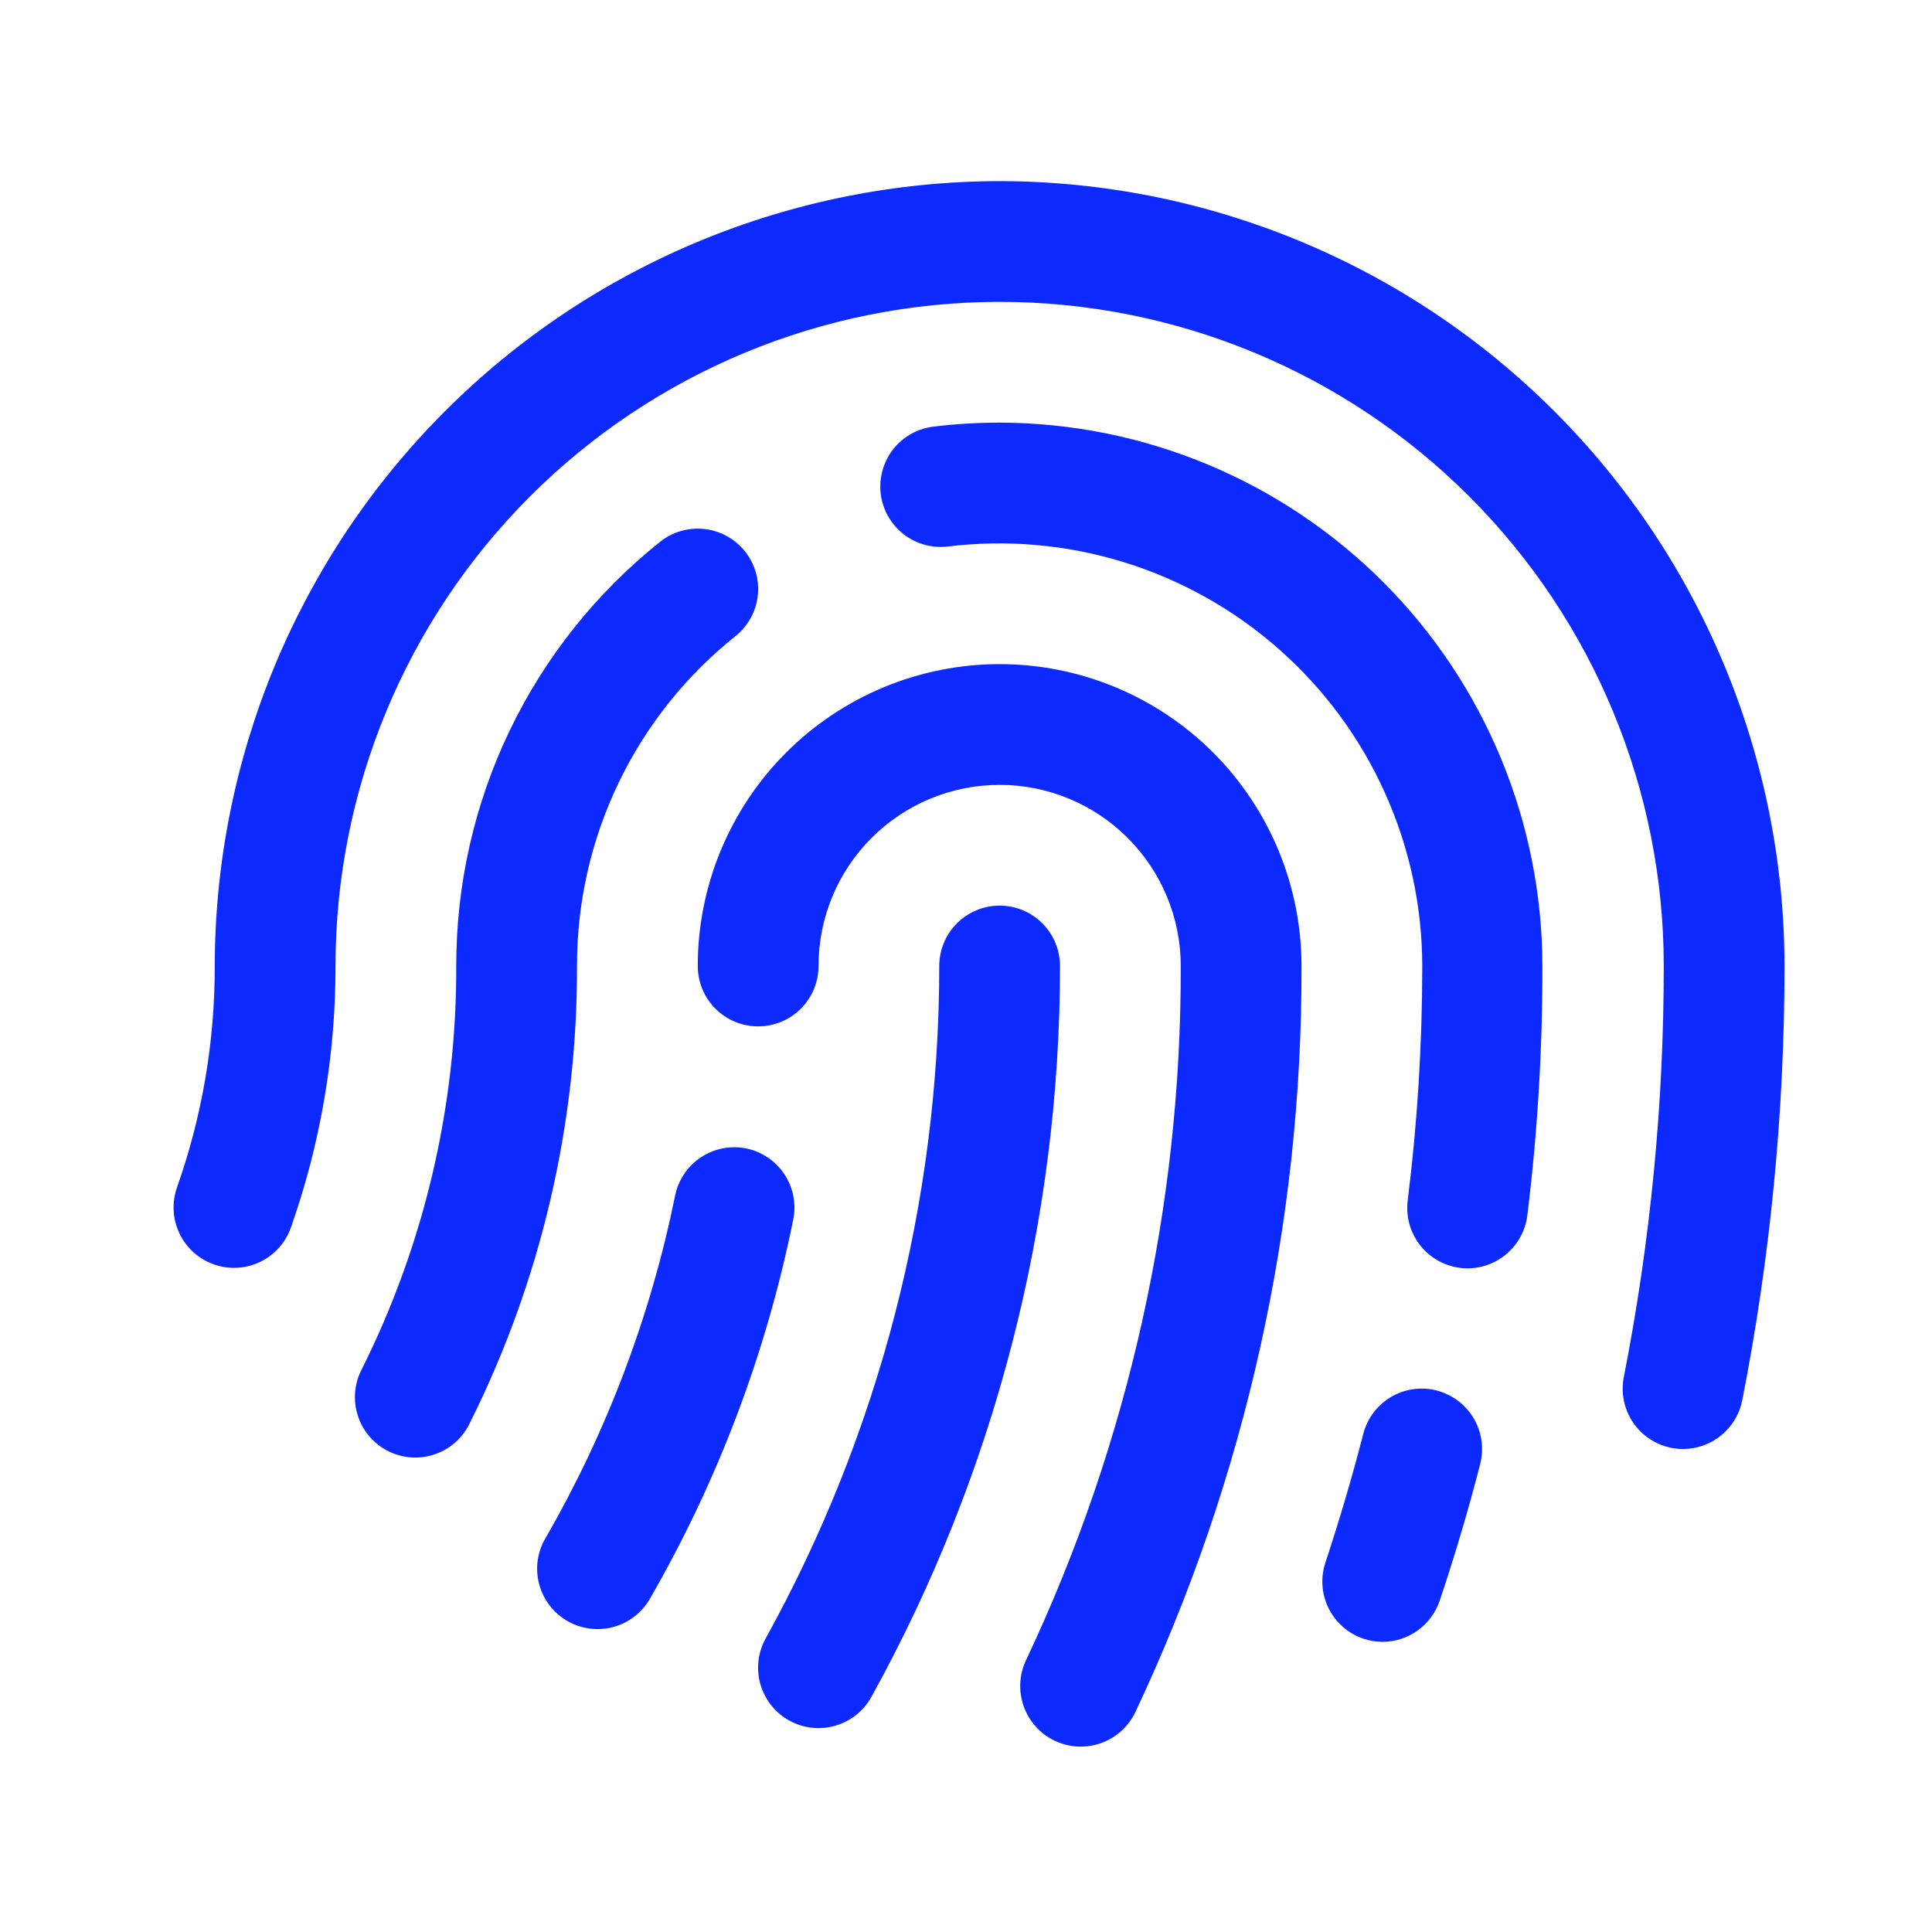 <svg width="32" height="32" viewBox="0 0 32 32" fill="none" xmlns="http://www.w3.org/2000/svg">
<path d="M9.557 16C9.564 18.623 8.958 21.212 7.787 23.559C7.731 23.68 7.651 23.79 7.553 23.88C7.454 23.97 7.338 24.04 7.211 24.084C7.085 24.129 6.951 24.148 6.817 24.14C6.684 24.131 6.553 24.096 6.433 24.037C6.313 23.977 6.207 23.894 6.119 23.792C6.032 23.691 5.966 23.573 5.926 23.445C5.885 23.317 5.87 23.183 5.883 23.05C5.895 22.916 5.934 22.787 5.997 22.669C7.03 20.598 7.564 18.314 7.557 16C7.555 14.651 7.857 13.318 8.441 12.102C9.026 10.885 9.877 9.816 10.932 8.975C11.139 8.809 11.403 8.733 11.667 8.762C11.931 8.791 12.172 8.924 12.338 9.131C12.504 9.338 12.58 9.602 12.551 9.866C12.522 10.129 12.389 10.37 12.182 10.536C11.361 11.191 10.699 12.022 10.245 12.968C9.79 13.914 9.555 14.95 9.557 16ZM16.557 15C16.292 15 16.038 15.105 15.85 15.293C15.662 15.48 15.557 15.735 15.557 16C15.557 19.896 14.568 23.728 12.682 27.137C12.553 27.37 12.522 27.643 12.595 27.898C12.669 28.153 12.84 28.369 13.072 28.497C13.304 28.626 13.578 28.657 13.833 28.584C14.088 28.511 14.303 28.34 14.432 28.108C16.482 24.401 17.557 20.235 17.557 16C17.557 15.735 17.452 15.48 17.264 15.293C17.077 15.105 16.822 15 16.557 15ZM16.557 11C15.231 11 13.959 11.527 13.022 12.464C12.084 13.402 11.557 14.674 11.557 16C11.557 16.265 11.662 16.52 11.85 16.707C12.037 16.895 12.292 17 12.557 17C12.822 17 13.077 16.895 13.264 16.707C13.452 16.52 13.557 16.265 13.557 16C13.557 15.204 13.873 14.441 14.436 13.879C14.998 13.316 15.761 13 16.557 13C17.353 13 18.116 13.316 18.678 13.879C19.241 14.441 19.557 15.204 19.557 16C19.567 19.976 18.692 23.905 16.993 27.5C16.937 27.619 16.905 27.748 16.899 27.88C16.893 28.011 16.913 28.142 16.957 28.266C17.002 28.39 17.07 28.504 17.159 28.601C17.247 28.699 17.354 28.778 17.473 28.834C17.592 28.89 17.721 28.922 17.853 28.928C17.984 28.934 18.116 28.915 18.24 28.87C18.363 28.825 18.477 28.757 18.575 28.668C18.672 28.58 18.751 28.473 18.807 28.354C20.63 24.491 21.57 20.271 21.557 16C21.557 14.674 21.03 13.402 20.093 12.464C19.155 11.527 17.883 11 16.557 11ZM16.557 3C13.11 3.004 9.806 4.374 7.369 6.812C4.932 9.249 3.561 12.553 3.557 16C3.559 17.249 3.348 18.489 2.932 19.666C2.844 19.916 2.858 20.191 2.973 20.431C3.087 20.67 3.292 20.854 3.542 20.942C3.792 21.031 4.067 21.016 4.307 20.902C4.546 20.787 4.73 20.583 4.818 20.332C5.309 18.941 5.559 17.476 5.557 16C5.557 13.083 6.716 10.285 8.779 8.222C10.842 6.159 13.64 5 16.557 5C19.474 5 22.272 6.159 24.335 8.222C26.398 10.285 27.557 13.083 27.557 16C27.558 18.285 27.336 20.564 26.896 22.806C26.87 22.935 26.871 23.068 26.896 23.197C26.922 23.325 26.973 23.448 27.046 23.557C27.119 23.666 27.213 23.76 27.323 23.832C27.432 23.905 27.555 23.956 27.683 23.981C27.747 23.994 27.812 24 27.877 24C28.108 24 28.333 23.919 28.511 23.772C28.69 23.625 28.812 23.421 28.857 23.194C29.323 20.824 29.557 18.415 29.557 16C29.553 12.553 28.182 9.249 25.745 6.812C23.308 4.375 20.004 3.004 16.557 3ZM12.357 19.021C12.098 18.97 11.829 19.023 11.608 19.169C11.388 19.316 11.235 19.543 11.182 19.802C10.776 21.799 10.05 23.718 9.031 25.483C8.898 25.712 8.862 25.985 8.931 26.241C9 26.498 9.167 26.716 9.397 26.849C9.627 26.981 9.9 27.017 10.156 26.949C10.412 26.88 10.631 26.712 10.763 26.483C11.889 24.531 12.692 22.41 13.138 20.201C13.165 20.073 13.165 19.94 13.14 19.811C13.115 19.682 13.065 19.559 12.992 19.449C12.92 19.34 12.826 19.245 12.717 19.172C12.608 19.099 12.486 19.047 12.357 19.021ZM16.557 7C16.181 7 15.805 7.023 15.432 7.07C15.174 7.109 14.941 7.247 14.783 7.455C14.626 7.663 14.556 7.925 14.588 8.184C14.621 8.443 14.754 8.679 14.958 8.842C15.162 9.004 15.422 9.08 15.682 9.054C16.667 8.931 17.667 9.019 18.616 9.312C19.564 9.605 20.44 10.096 21.184 10.753C21.929 11.41 22.525 12.217 22.934 13.122C23.343 14.026 23.556 15.007 23.557 16C23.557 17.295 23.477 18.59 23.317 19.875C23.3 20.006 23.308 20.139 23.342 20.266C23.376 20.393 23.435 20.513 23.515 20.617C23.596 20.722 23.696 20.81 23.811 20.875C23.925 20.941 24.051 20.983 24.182 21C24.224 21.005 24.265 21.008 24.307 21.008C24.55 21.007 24.785 20.918 24.967 20.757C25.149 20.596 25.267 20.374 25.297 20.133C25.466 18.764 25.549 17.386 25.547 16.008C25.546 13.622 24.6 11.334 22.914 9.645C21.229 7.957 18.943 7.005 16.557 7ZM23.798 23.031C23.671 22.998 23.539 22.991 23.409 23.009C23.278 23.027 23.153 23.071 23.04 23.138C22.927 23.205 22.828 23.293 22.749 23.398C22.67 23.503 22.612 23.623 22.58 23.75C22.397 24.461 22.186 25.175 21.955 25.875C21.87 26.126 21.888 26.4 22.005 26.637C22.123 26.875 22.329 27.056 22.58 27.141C22.682 27.176 22.79 27.194 22.898 27.194C23.108 27.194 23.312 27.128 23.482 27.005C23.652 26.883 23.779 26.71 23.846 26.511C24.096 25.771 24.32 25.011 24.515 24.255C24.548 24.128 24.556 23.995 24.538 23.865C24.521 23.735 24.477 23.609 24.411 23.495C24.344 23.382 24.256 23.282 24.151 23.203C24.046 23.124 23.927 23.066 23.8 23.032L23.798 23.031Z" fill="#0C29FF"/>
</svg>
